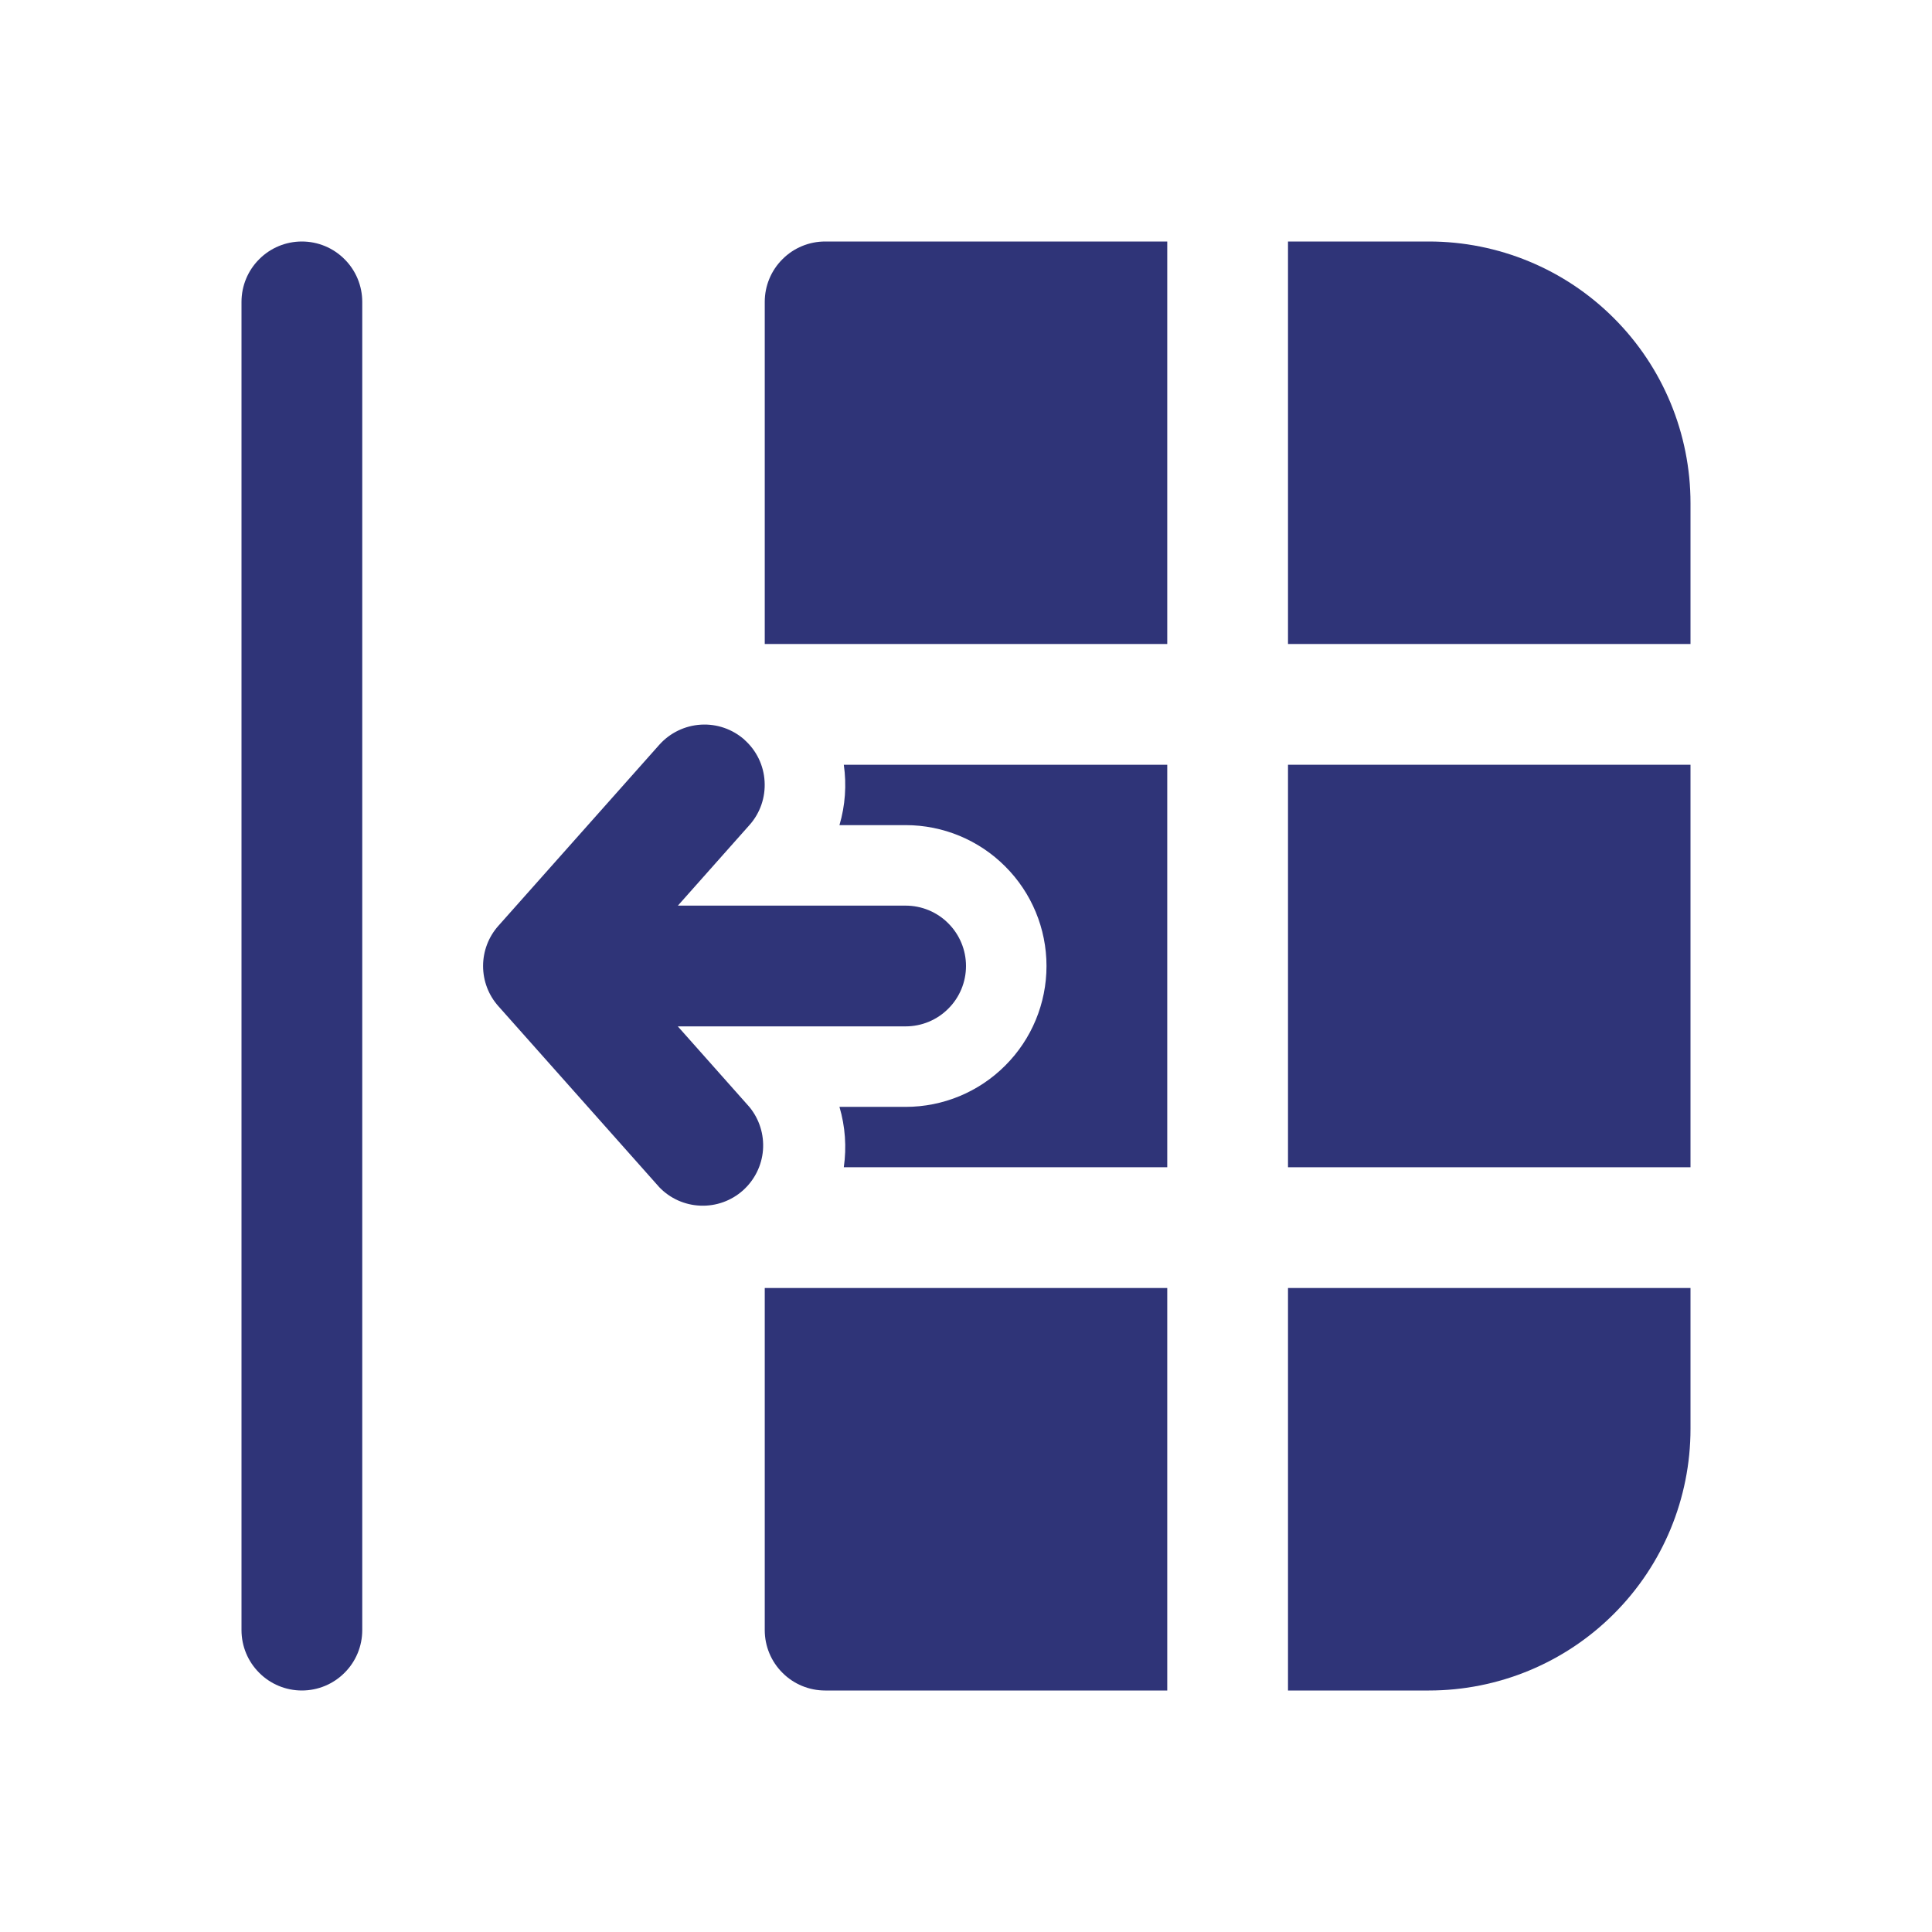 <svg width="24" height="24" viewBox="0 0 24 24" fill="none" xmlns="http://www.w3.org/2000/svg">
<path d="M16 21H17.75C18.612 21 19.439 20.658 20.048 20.048C20.658 19.439 21 18.612 21 17.75V16H16V21Z" fill="#2F3478"/>
<path d="M16 14.5H21V9.5H16V14.5Z" fill="#2F3478"/>
<path d="M10.482 9.5H14.5V14.5H10.482C10.518 14.25 10.5 13.994 10.428 13.75H11.25C11.714 13.75 12.159 13.566 12.487 13.237C12.816 12.909 13 12.464 13 12C13 11.536 12.816 11.091 12.487 10.763C12.159 10.434 11.714 10.25 11.25 10.25H10.428C10.5 10.006 10.518 9.75 10.482 9.5Z" fill="#2F3478"/>
<path d="M16 8H21V6.25C21 5.388 20.658 4.561 20.048 3.952C19.439 3.342 18.612 3 17.75 3H16V8Z" fill="#2F3478"/>
<path d="M14.5 3V8H9.5V3.75C9.5 3.551 9.579 3.36 9.72 3.22C9.86 3.079 10.051 3 10.25 3H14.5Z" fill="#2F3478"/>
<path d="M14.5 16V21H10.25C10.051 21 9.86 20.921 9.72 20.78C9.579 20.64 9.5 20.449 9.5 20.25V16H14.5Z" fill="#2F3478"/>
<path d="M4.5 3.75C4.5 3.551 4.421 3.36 4.28 3.22C4.14 3.079 3.949 3 3.75 3C3.551 3 3.36 3.079 3.22 3.22C3.079 3.36 3 3.551 3 3.75V20.25C3 20.449 3.079 20.64 3.22 20.78C3.36 20.921 3.551 21 3.75 21C3.949 21 4.14 20.921 4.28 20.78C4.421 20.64 4.5 20.449 4.5 20.25V3.75Z" fill="#2F3478"/>
<path d="M9.248 9.19C9.397 9.322 9.487 9.508 9.498 9.706C9.51 9.905 9.443 10.1 9.311 10.248L8.421 11.25H11.25C11.449 11.25 11.64 11.329 11.78 11.47C11.921 11.611 12 11.801 12 12C12 12.199 11.921 12.39 11.78 12.53C11.64 12.671 11.449 12.75 11.25 12.75H8.42L9.31 13.752C9.433 13.902 9.493 14.094 9.478 14.287C9.463 14.48 9.373 14.659 9.229 14.788C9.084 14.917 8.895 14.985 8.701 14.977C8.508 14.97 8.324 14.888 8.19 14.748L6.19 12.498C6.068 12.361 6.001 12.184 6.001 12C6.001 11.817 6.068 11.639 6.19 11.502L8.19 9.252C8.322 9.104 8.508 9.014 8.706 9.002C8.904 8.99 9.099 9.057 9.248 9.189V9.19Z" fill="#2F3478"/>
</svg>

